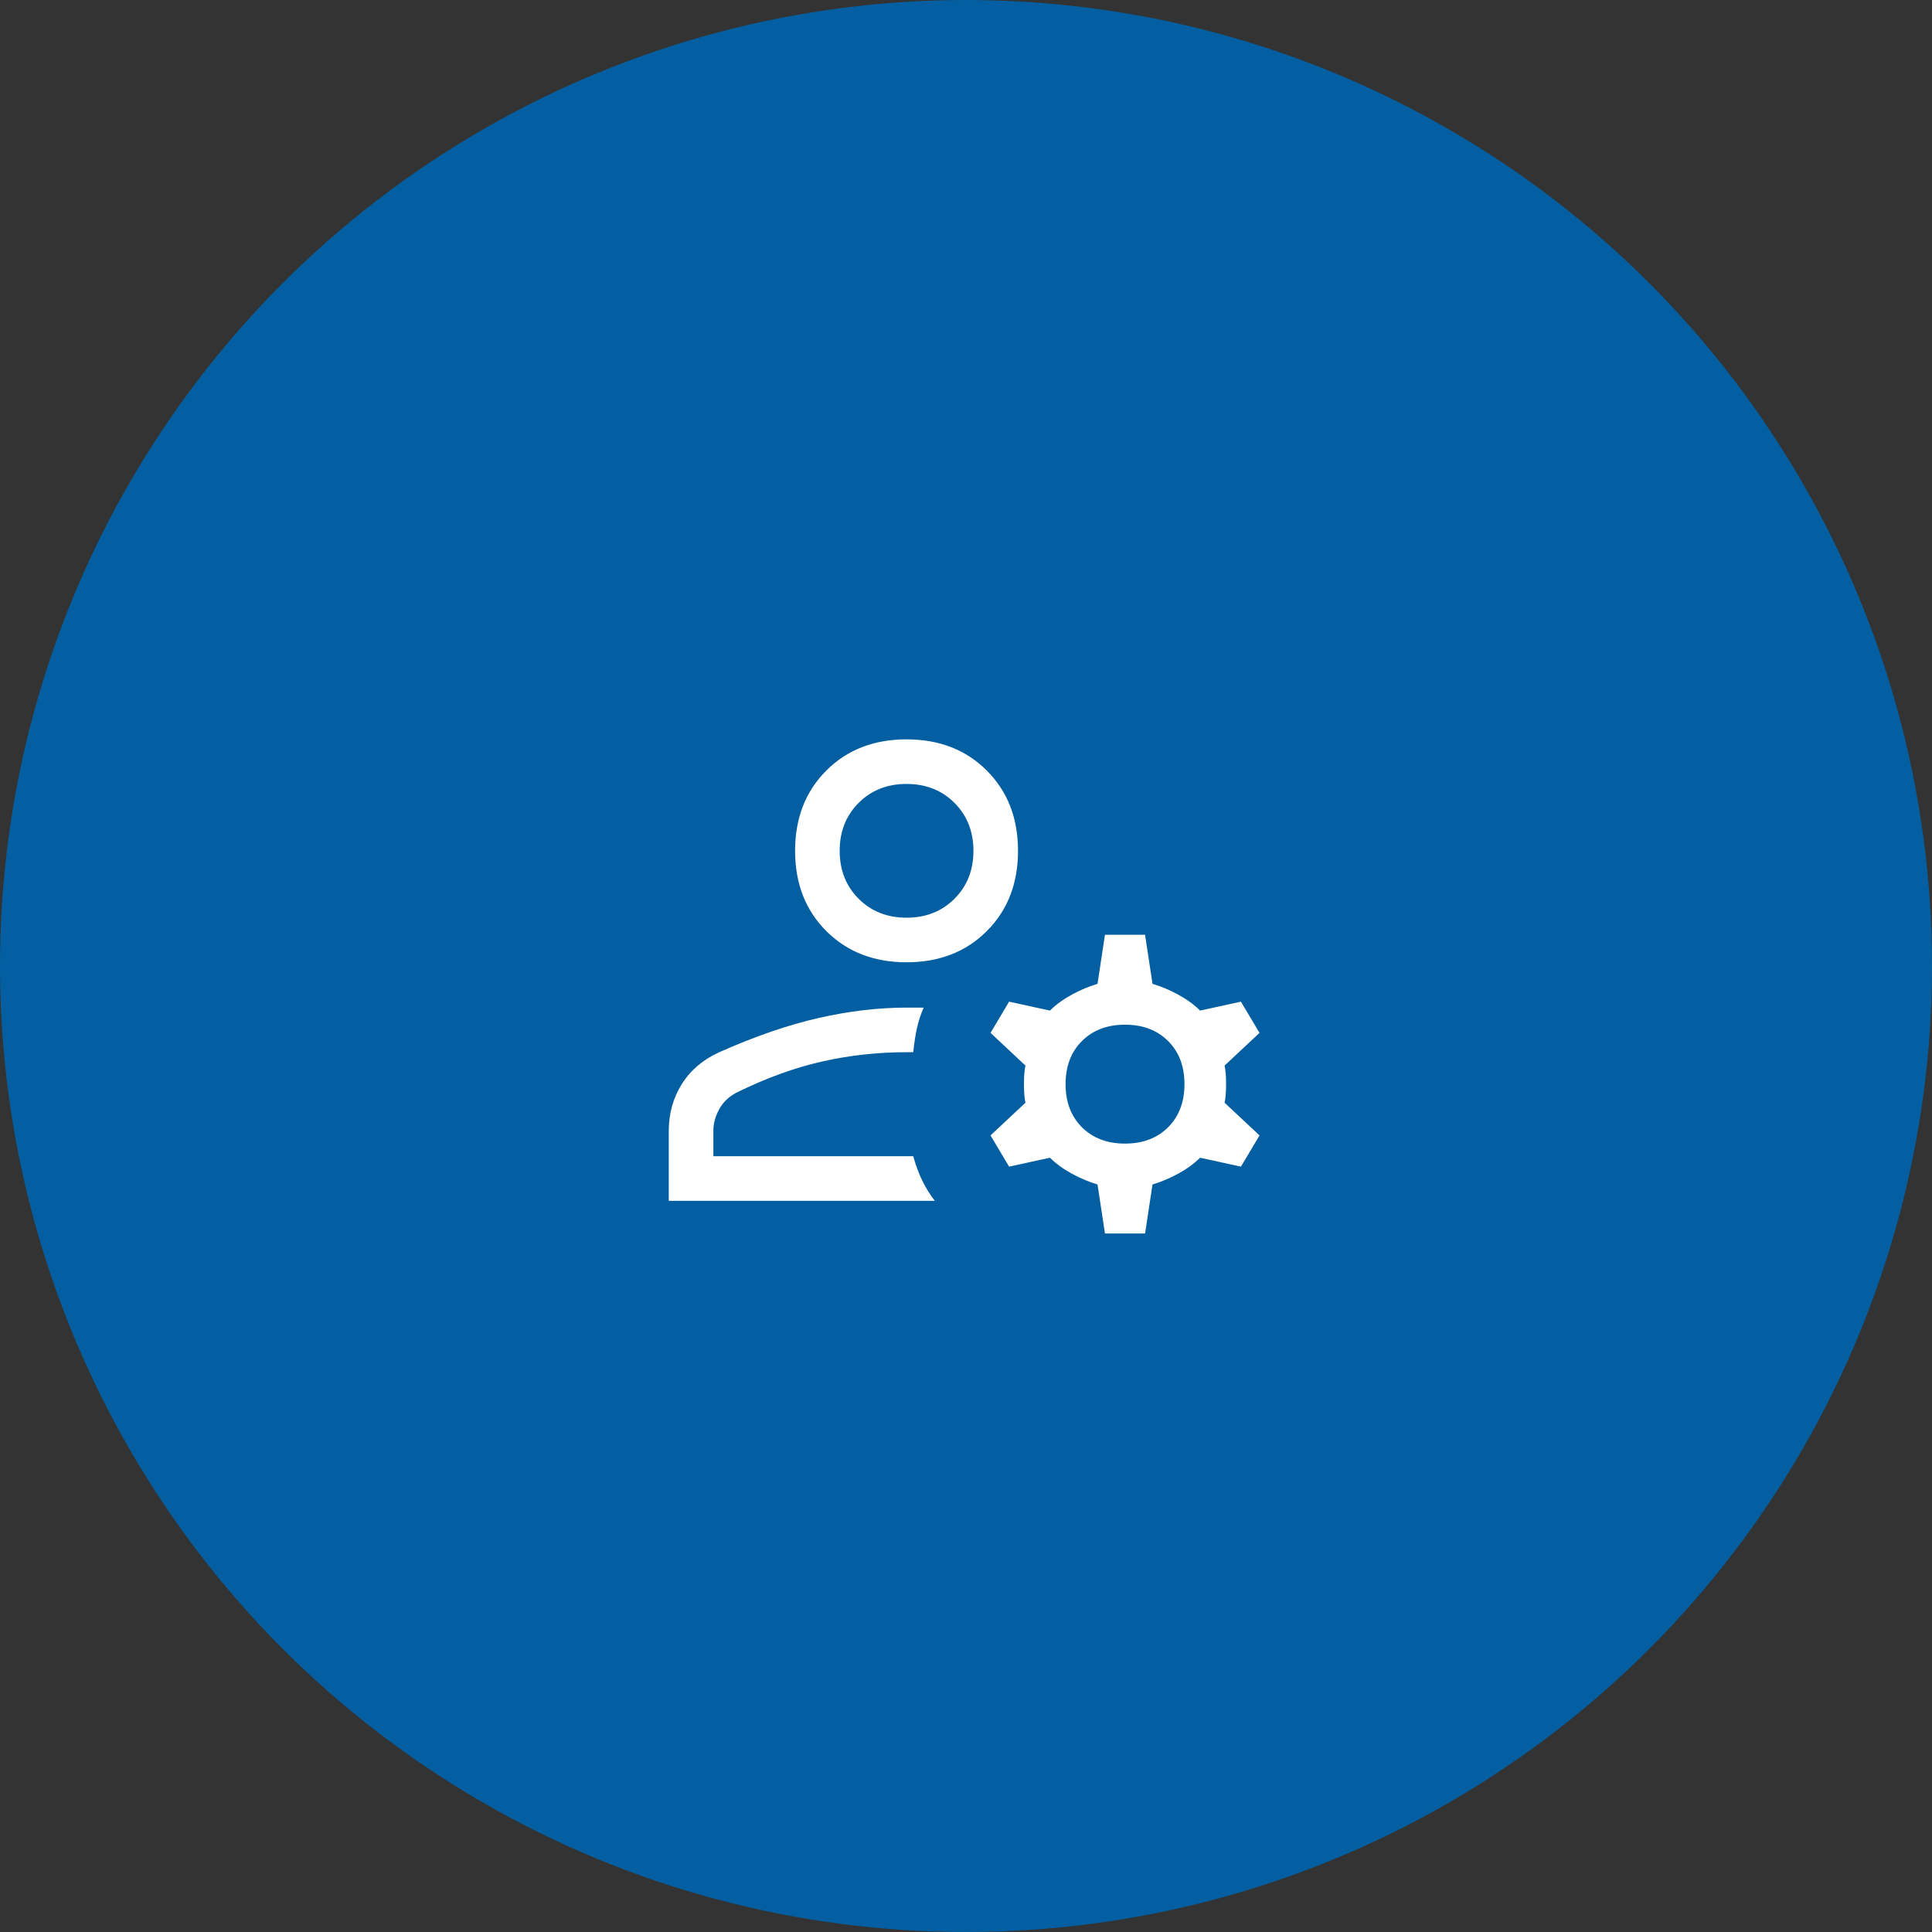 <?xml version="1.0" encoding="UTF-8" standalone="no"?>
<svg
   width="130"
   height="130"
   viewBox="0 0 130 130"
   fill="none"
   version="1.1"
   id="svg2"
   sodipodi:docname="hardsoft.svg"
   inkscape:version="1.3 (0e150ed6c4, 2023-07-21)"
   xmlns:inkscape="http://www.inkscape.org/namespaces/inkscape"
   xmlns:sodipodi="http://sodipodi.sourceforge.net/DTD/sodipodi-0.dtd"
   xmlns="http://www.w3.org/2000/svg"
   xmlns:svg="http://www.w3.org/2000/svg">
  <rect x="0" y="0" width="130" height="130" fill="#333333" stroke="none"/>
  <sodipodi:namedview
     id="namedview2"
     pagecolor="#ffffff"
     bordercolor="#000000"
     borderopacity="0.25"
     inkscape:showpageshadow="2"
     inkscape:pageopacity="0.0"
     inkscape:pagecheckerboard="0"
     inkscape:deskcolor="#d1d1d1"
     inkscape:zoom="6.2538462"
     inkscape:cx="65"
     inkscape:cy="65"
     inkscape:window-width="1920"
     inkscape:window-height="1009"
     inkscape:window-x="-8"
     inkscape:window-y="-8"
     inkscape:window-maximized="1"
     inkscape:current-layer="svg2" />
  <circle
     cx="65"
     cy="65"
     r="65"
     fill="#F1F1F1"
     id="circle1"
     style="fill:#035fa1;fill-opacity:1" />
  <path
     d="M61 64.75C58.8 64.75 57 64.05 55.6 62.65C54.2 61.25 53.5 59.45 53.5 57.25C53.5 55.05 54.2 53.25 55.6 51.85C57 50.45 58.8 49.75 61 49.75C63.2 49.75 65 50.45 66.4 51.85C67.8 53.25 68.5 55.05 68.5 57.25C68.5 59.45 67.8 61.25 66.4 62.65C65 64.05 63.2 64.75 61 64.75ZM45 80.8V76.1C45 74.933 45.292 73.883 45.875 72.95C46.458 72.017 47.3 71.3 48.4 70.8C50.8 69.733 53.025 68.967 55.075 68.5C57.125 68.033 59.1 67.8 61 67.8H62.15C61.95 68.267 61.8 68.725 61.7 69.175C61.6 69.625 61.517 70.167 61.45 70.8H61C59.067 70.8 57.175 71.008 55.325 71.425C53.475 71.842 51.567 72.533 49.6 73.5C49.067 73.767 48.667 74.142 48.4 74.625C48.133 75.108 48 75.6 48 76.1V77.8H61.45C61.617 78.4 61.817 78.942 62.05 79.425C62.283 79.908 62.567 80.367 62.9 80.8H45ZM74.35 83L73.85 79.7C73.283 79.533 72.708 79.292 72.125 78.975C71.542 78.658 71.05 78.3 70.65 77.9L67.9 78.5L66.65 76.4L69 74.2C68.933 73.9 68.9 73.483 68.9 72.95C68.9 72.417 68.933 72 69 71.7L66.65 69.5L67.9 67.4L70.65 68C71.05 67.6 71.542 67.242 72.125 66.925C72.708 66.608 73.283 66.367 73.85 66.2L74.35 62.9H77.05L77.55 66.2C78.117 66.367 78.692 66.608 79.275 66.925C79.858 67.242 80.35 67.6 80.75 68L83.5 67.4L84.75 69.5L82.4 71.7C82.467 72 82.5 72.417 82.5 72.95C82.5 73.483 82.467 73.9 82.4 74.2L84.75 76.4L83.5 78.5L80.75 77.9C80.35 78.3 79.858 78.658 79.275 78.975C78.692 79.292 78.117 79.533 77.55 79.7L77.05 83H74.35ZM75.7 76.95C76.9 76.95 77.867 76.583 78.6 75.85C79.333 75.117 79.7 74.15 79.7 72.95C79.7 71.75 79.333 70.783 78.6 70.05C77.867 69.317 76.9 68.95 75.7 68.95C74.5 68.95 73.533 69.317 72.8 70.05C72.067 70.783 71.7 71.75 71.7 72.95C71.7 74.15 72.067 75.117 72.8 75.85C73.533 76.583 74.5 76.95 75.7 76.95ZM61 61.75C62.3 61.75 63.375 61.325 64.225 60.475C65.075 59.625 65.5 58.55 65.5 57.25C65.5 55.95 65.075 54.875 64.225 54.025C63.375 53.175 62.3 52.75 61 52.75C59.7 52.75 58.625 53.175 57.775 54.025C56.925 54.875 56.5 55.95 56.5 57.25C56.5 58.55 56.925 59.625 57.775 60.475C58.625 61.325 59.7 61.75 61 61.75Z"
     fill="url(#paint0_linear_61_180)"
     id="path1"
     style="fill:#ffffff;fill-opacity:1" />
  <defs
     id="defs2">
    <linearGradient
       id="paint0_linear_61_180"
       x1="84.75"
       y1="78.197"
       x2="43.817"
       y2="75.369"
       gradientUnits="userSpaceOnUse">
      <stop
         stop-color="#7F1CFC"
         id="stop1" />
      <stop
         offset="1"
         stop-color="#FF1C60"
         id="stop2" />
    </linearGradient>
  </defs>
</svg>
